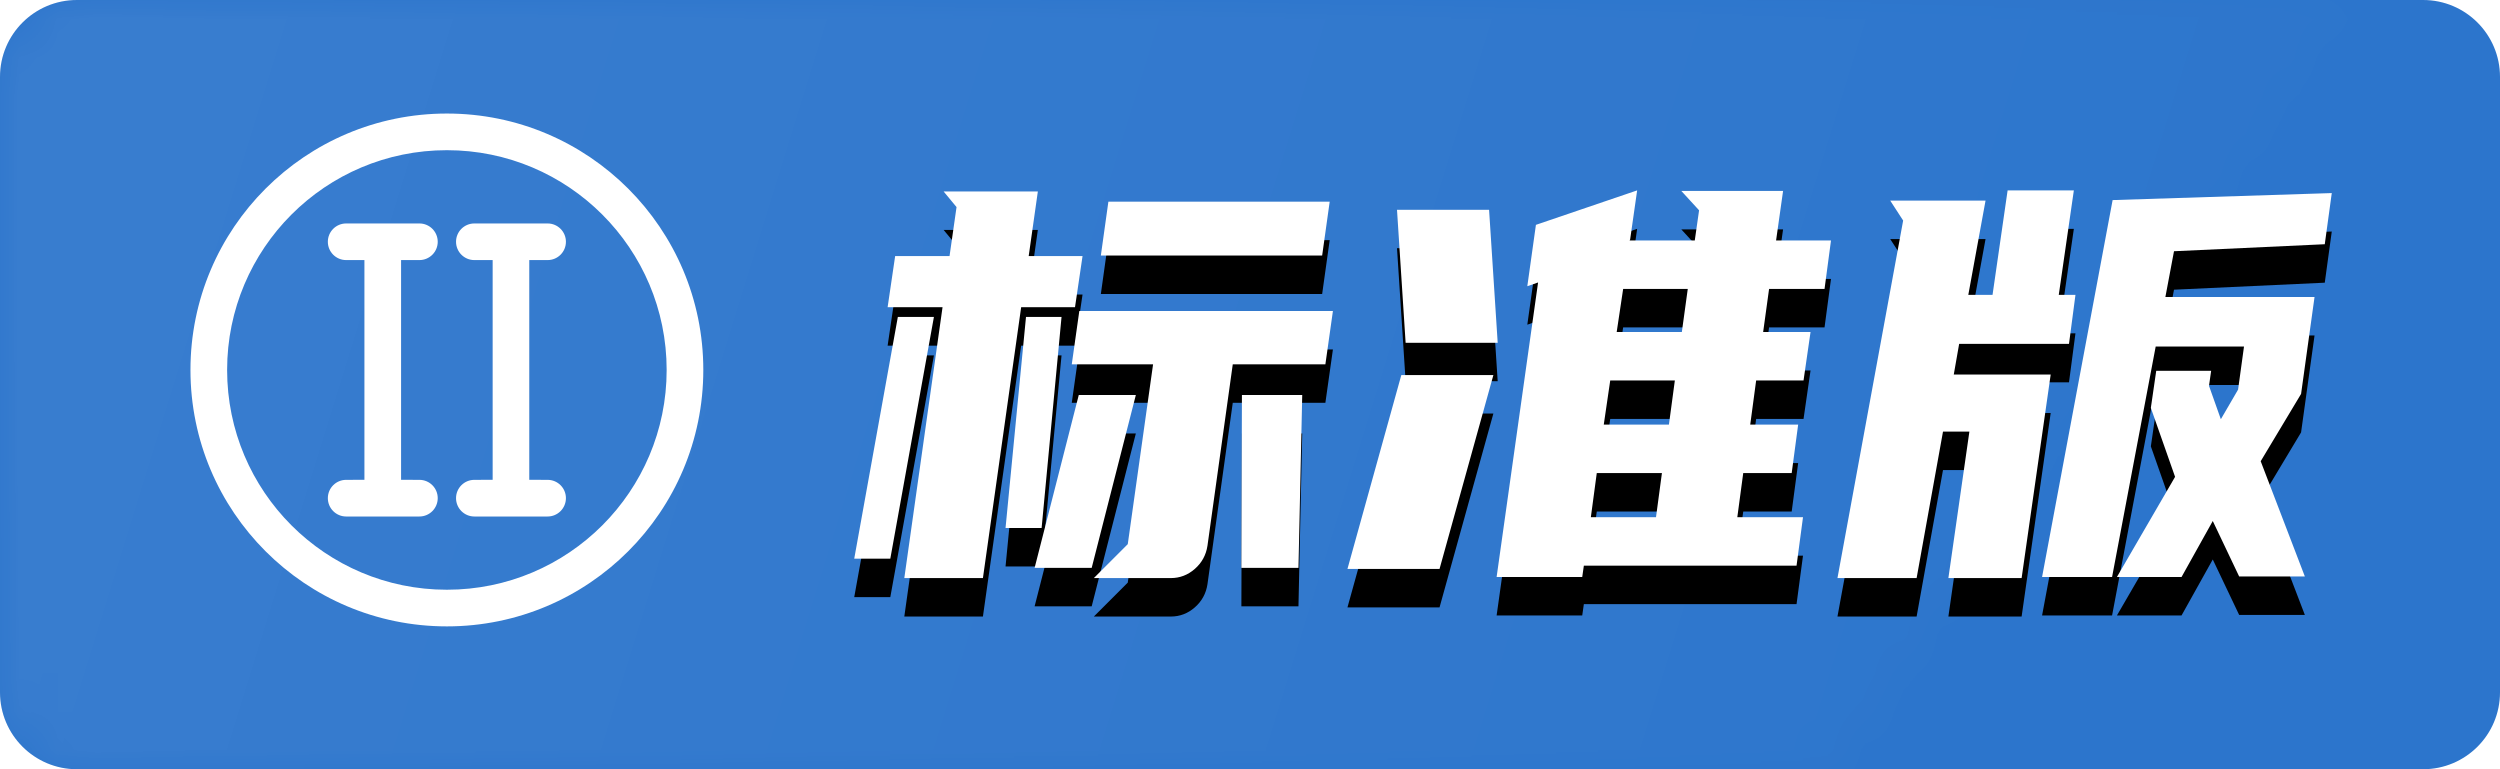 <?xml version="1.0" encoding="UTF-8"?>
<svg width="65px" height="20px" viewBox="0 0 65 20" version="1.1" xmlns="http://www.w3.org/2000/svg" xmlns:xlink="http://www.w3.org/1999/xlink">
    <title>二级市场标准版-中文</title>
    <defs>
        <path d="M2,0 L61,0 L61,0 L47.609,20 L2,20 C0.895,20 1.3527075e-16,19.105 0,18 L0,2 C-1.3527075e-16,0.895 0.895,2.02906125e-16 2,0 Z" id="path-1"></path>
        <linearGradient x1="100%" y1="54.734%" x2="0%" y2="45.266%" id="linearGradient-3">
            <stop stop-color="#FFFFFF" stop-opacity="0" offset="0%"></stop>
            <stop stop-color="#FFFFFF" offset="100%"></stop>
        </linearGradient>
        <path d="M25.556,15.03 L26.55,7.988 L27.95,7.988 L28.146,6.658 L26.746,6.658 L26.984,4.978 L24.534,4.978 L24.87,5.384 L24.688,6.658 L23.274,6.658 L23.078,7.988 L24.506,7.988 L23.512,15.03 L25.556,15.03 Z M34.376,6.644 L34.572,5.244 L28.818,5.244 L28.622,6.644 L34.376,6.644 Z M30.442,15.03 C30.675,15.03 30.883,14.951 31.065,14.792 C31.247,14.633 31.357,14.433 31.394,14.19 L31.394,14.19 L32.052,9.472 L34.46,9.472 L34.656,8.086 L28.062,8.086 L27.866,9.472 L29.98,9.472 L29.322,14.148 L28.44,15.03 L30.442,15.03 Z M23.148,14.526 L24.282,8.24 L23.344,8.24 L22.21,14.526 L23.148,14.526 Z M27.082,13.728 L27.6,8.24 L26.676,8.24 L26.144,13.728 L27.082,13.728 Z M33.76,14.764 L33.858,10.27 L32.29,10.27 L32.276,14.764 L33.76,14.764 Z M28.384,14.764 L29.532,10.27 L28.048,10.27 L26.9,14.764 L28.384,14.764 Z M41.138,15.002 L41.18,14.708 L46.71,14.708 L46.878,13.448 L45.17,13.448 L45.324,12.3 L46.584,12.3 L46.752,11.04 L45.506,11.04 L45.66,9.892 L46.892,9.892 L47.074,8.632 L45.842,8.632 L45.996,7.512 L47.438,7.512 L47.606,6.252 L46.178,6.252 L46.36,4.964 L43.714,4.964 L44.176,5.468 L44.064,6.252 L42.37,6.252 L42.384,6.224 L42.566,4.95 L39.934,5.846 L39.71,7.442 L39.99,7.344 L38.912,15.002 L41.138,15.002 Z M38.94,8.912 L38.716,5.454 L36.322,5.454 L36.546,8.912 L38.94,8.912 Z M43.728,8.632 L42.034,8.632 L42.202,7.512 L43.882,7.512 L43.728,8.632 Z M37.428,14.792 L38.828,9.752 L36.434,9.752 L35.034,14.792 L37.428,14.792 Z M43.392,11.04 L41.698,11.04 L41.866,9.892 L43.546,9.892 L43.392,11.04 Z M43.056,13.448 L41.362,13.448 L41.516,12.3 L43.21,12.3 L43.056,13.448 Z M49.832,15.03 L50.518,11.222 L51.204,11.222 L50.658,15.03 L52.562,15.03 L53.318,9.738 L50.798,9.738 L50.938,8.94 L53.794,8.94 L53.962,7.666 L53.528,7.666 L53.92,4.95 L52.198,4.95 L51.806,7.666 L51.176,7.666 L51.624,5.216 L49.146,5.216 L49.482,5.734 L47.774,15.03 L49.832,15.03 Z M54.914,15.002 L56.048,9.01 L58.344,9.01 L58.19,10.13 L57.742,10.9 L57.434,10.032 L57.49,9.64 L56.062,9.64 L55.922,10.606 L56.552,12.398 L55.04,15.002 L56.72,15.002 L57.532,13.546 L58.218,14.988 L59.926,14.988 L58.778,11.992 L59.828,10.242 L60.178,7.722 L56.3,7.722 L56.524,6.532 L60.444,6.35 L60.626,5.02 L54.928,5.202 L53.094,15.002 L54.914,15.002 Z" id="path-4"></path>
        <filter x="-1.3%" y="-5.0%" width="102.6%" height="119.8%" filterUnits="objectBoundingBox" id="filter-5">
            <feOffset dx="0" dy="1" in="SourceAlpha" result="shadowOffsetOuter1"></feOffset>
            <feColorMatrix values="0 0 0 0 0   0 0 0 0 0   0 0 0 0 0  0 0 0 0.2 0" type="matrix" in="shadowOffsetOuter1"></feColorMatrix>
        </filter>
    </defs>
    <g id="服务包" stroke="none" stroke-width="1" fill="none" fill-rule="evenodd">
        <g id="二级市场标准版-中文">
            <path d="M2,0 L63,0 C64.105,-2.02906125e-16 65,0.895 65,2 L65,18 C65,19.105 64.105,20 63,20 L2,20 C0.895,20 1.3527075e-16,19.105 0,18 L0,2 C-1.3527075e-16,0.895 0.895,2.02906125e-16 2,0 Z" id="矩形" fill="#2C75CC"></path>
            <g id="矩形">
                <mask id="mask-2" fill="white">
                    <use xlink:href="#path-1"></use>
                </mask>
                <g id="蒙版"></g>
                <path d="M2,0 L62.778,0 C64.005,-6.6954046e-16 65,0.995 65,2.222 L65,17.778 C65,19.005 64.005,20 62.778,20 L2,20 C0.895,20 1.3527075e-16,19.105 0,18 L0,2 C-1.3527075e-16,0.895 0.895,2.02906125e-16 2,0 Z" fill="url(#linearGradient-3)" opacity="0.24" mask="url(#mask-2)"></path>
            </g>
            <g id="标准版" fill-rule="nonzero">
                <use fill="black" fill-opacity="1" filter="url(#filter-5)" xlink:href="#path-4"></use>
                <use fill="#FFFFFF" xlink:href="#path-4"></use>
            </g>
            <g id="二级" transform="translate(4, 2)">
                <rect id="矩形" x="0" y="0" width="15.238" height="15.238"></rect>
                <path d="M7.619,0.952 C11.301,0.952 14.286,3.937 14.286,7.619 C14.286,11.301 11.301,14.286 7.619,14.286 C3.937,14.286 0.952,11.301 0.952,7.619 C0.952,3.937 3.937,0.952 7.619,0.952 Z M7.619,1.905 C4.463,1.905 1.905,4.463 1.905,7.619 C1.905,10.775 4.463,13.333 7.619,13.333 C10.775,13.333 13.333,10.775 13.333,7.619 C13.333,4.463 10.775,1.905 7.619,1.905 Z M6.905,3.81 C7.168,3.81 7.381,4.023 7.381,4.286 C7.381,4.549 7.168,4.762 6.905,4.762 L6.428,4.761 L6.428,10.475 L6.905,10.476 C7.168,10.476 7.381,10.689 7.381,10.952 C7.381,11.215 7.168,11.429 6.905,11.429 L5,11.429 C4.737,11.429 4.524,11.215 4.524,10.952 C4.524,10.689 4.737,10.476 5,10.476 L5.475,10.475 L5.475,4.761 L5,4.762 C4.737,4.762 4.524,4.549 4.524,4.286 C4.524,4.023 4.737,3.81 5,3.81 L6.905,3.81 Z M8.333,11.429 C8.07,11.429 7.857,11.215 7.857,10.952 C7.857,10.689 8.07,10.476 8.333,10.476 L8.809,10.475 L8.809,4.761 L8.333,4.762 C8.07,4.762 7.857,4.549 7.857,4.286 C7.857,4.023 8.07,3.81 8.333,3.81 L10.238,3.81 C10.501,3.81 10.714,4.023 10.714,4.286 C10.714,4.549 10.501,4.762 10.238,4.762 L9.761,4.761 L9.761,10.475 L10.238,10.476 C10.501,10.476 10.714,10.689 10.714,10.952 C10.714,11.215 10.501,11.429 10.238,11.429 L8.333,11.429 Z" id="形状结合" fill="#FFFFFF" fill-rule="nonzero"></path>
            </g>
        </g>
    </g>
</svg>
